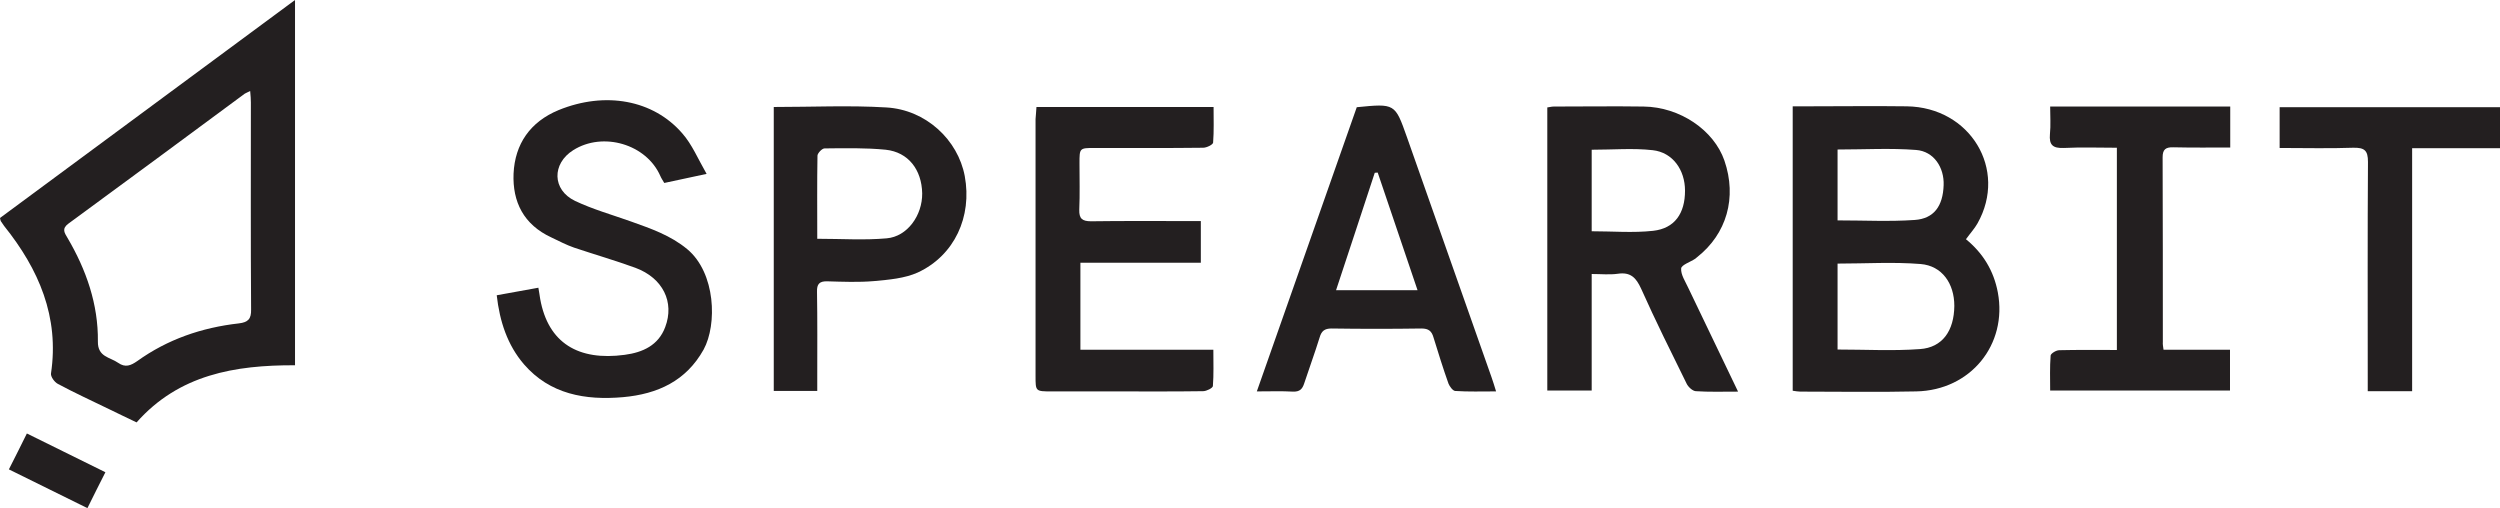 <svg width="123" height="25" viewBox="0 0 123 25" fill="none" xmlns="http://www.w3.org/2000/svg">
<path d="M14.515 17.971C11.559 17.96 8.803 18.428 6.72 20.782C6.272 20.564 5.824 20.358 5.387 20.14C4.536 19.725 3.674 19.333 2.845 18.886C2.677 18.799 2.486 18.527 2.509 18.374C2.923 15.595 1.915 13.252 0.202 11.116C0.146 11.04 0.101 10.963 0.045 10.887C0.022 10.854 0.022 10.822 0 10.724C4.794 7.182 9.61 3.629 14.515 0C14.515 6.037 14.515 11.966 14.515 17.971ZM12.309 4.479C12.163 4.555 12.085 4.577 12.04 4.61C9.151 6.746 6.261 8.882 3.36 11.007C3.024 11.258 3.181 11.465 3.315 11.694C4.245 13.274 4.838 14.974 4.816 16.805C4.805 17.568 5.41 17.568 5.813 17.851C6.171 18.102 6.44 17.982 6.754 17.764C8.243 16.696 9.923 16.118 11.749 15.911C12.208 15.857 12.365 15.693 12.354 15.225C12.331 11.835 12.343 8.435 12.343 5.046C12.343 4.882 12.331 4.73 12.309 4.479Z" fill="#231F20"/>
<path d="M88.201 19.224C88.201 14.538 88.201 9.917 88.201 5.231C88.47 5.231 88.705 5.231 88.94 5.231C90.564 5.231 92.188 5.209 93.812 5.231C96.937 5.274 98.785 8.337 97.296 10.985C97.15 11.247 96.937 11.475 96.725 11.77C97.564 12.456 98.091 13.317 98.293 14.385C98.774 16.946 96.96 19.202 94.283 19.257C92.379 19.3 90.475 19.267 88.571 19.267C88.459 19.267 88.358 19.246 88.201 19.224ZM90.408 17.197C91.785 17.197 93.129 17.273 94.462 17.175C95.571 17.099 96.142 16.27 96.153 15.05C96.153 13.949 95.549 13.077 94.496 12.99C93.152 12.881 91.796 12.969 90.408 12.969C90.408 14.385 90.408 15.758 90.408 17.197ZM90.408 10.843C91.707 10.843 92.961 10.909 94.204 10.822C95.156 10.756 95.593 10.135 95.627 9.111C95.66 8.239 95.145 7.443 94.272 7.378C93.006 7.28 91.718 7.356 90.408 7.356C90.408 8.5 90.408 9.634 90.408 10.843Z" fill="#231F20"/>
<path d="M85.513 19.268C84.729 19.268 84.08 19.29 83.43 19.246C83.273 19.235 83.06 19.039 82.982 18.875C82.22 17.328 81.448 15.78 80.742 14.2C80.496 13.666 80.227 13.372 79.588 13.47C79.185 13.525 78.771 13.481 78.311 13.481C78.311 15.41 78.311 17.284 78.311 19.213C77.561 19.213 76.867 19.213 76.127 19.213C76.127 14.582 76.127 9.95 76.127 5.286C76.228 5.275 76.34 5.242 76.441 5.242C77.919 5.242 79.387 5.22 80.865 5.242C82.657 5.264 84.326 6.408 84.841 7.901C85.468 9.721 84.953 11.508 83.497 12.653C83.463 12.675 83.441 12.707 83.407 12.729C83.161 12.893 82.724 13.034 82.713 13.209C82.691 13.514 82.915 13.841 83.06 14.157C83.856 15.824 84.662 17.491 85.513 19.268ZM78.311 7.367C78.311 8.697 78.311 10.037 78.311 11.378C79.342 11.378 80.35 11.465 81.335 11.356C82.4 11.236 82.903 10.495 82.903 9.383C82.903 8.359 82.299 7.498 81.313 7.389C80.35 7.28 79.353 7.367 78.311 7.367Z" fill="#231F20"/>
<path d="M34.765 8.555C33.959 8.729 33.331 8.86 32.682 9.002C32.615 8.882 32.536 8.773 32.491 8.664C31.808 7.094 29.669 6.462 28.202 7.389C27.149 8.053 27.16 9.339 28.291 9.884C29.165 10.299 30.128 10.571 31.047 10.898C32.021 11.247 32.984 11.573 33.813 12.26C35.213 13.426 35.291 15.965 34.619 17.197C33.757 18.744 32.357 19.387 30.655 19.54C28.795 19.703 27.059 19.398 25.782 17.927C24.965 16.979 24.584 15.813 24.439 14.527C25.11 14.407 25.76 14.287 26.488 14.156C26.522 14.374 26.555 14.538 26.578 14.712C26.97 16.881 28.459 17.764 30.733 17.458C31.629 17.339 32.391 16.99 32.727 16.096C33.197 14.865 32.615 13.677 31.259 13.175C30.274 12.816 29.255 12.522 28.247 12.184C27.866 12.053 27.496 11.857 27.127 11.682C25.76 11.05 25.211 9.928 25.267 8.544C25.334 7.084 26.085 5.994 27.485 5.416C29.781 4.479 32.144 4.915 33.567 6.56C34.048 7.105 34.339 7.814 34.765 8.555Z" fill="#231F20"/>
<path d="M50.994 5.264C53.906 5.264 56.773 5.264 59.708 5.264C59.708 5.863 59.73 6.441 59.685 7.018C59.674 7.116 59.372 7.269 59.193 7.269C57.423 7.291 55.642 7.28 53.873 7.28C53.111 7.28 53.111 7.28 53.111 8.032C53.111 8.795 53.133 9.557 53.1 10.32C53.088 10.756 53.245 10.887 53.682 10.887C55.25 10.865 56.818 10.876 58.386 10.876C58.61 10.876 58.823 10.876 59.081 10.876C59.081 11.585 59.081 12.227 59.081 12.925C57.109 12.925 55.16 12.925 53.156 12.925C53.156 14.364 53.156 15.748 53.156 17.208C55.317 17.208 57.468 17.208 59.697 17.208C59.697 17.851 59.719 18.428 59.674 18.995C59.663 19.093 59.361 19.246 59.193 19.246C57.714 19.268 56.247 19.257 54.769 19.257C53.761 19.257 52.752 19.257 51.744 19.257C50.949 19.257 50.949 19.257 50.949 18.505C50.949 15.268 50.949 12.042 50.949 8.806C50.949 7.825 50.949 6.844 50.949 5.863C50.96 5.678 50.983 5.482 50.994 5.264Z" fill="#231F20"/>
<path d="M38.069 5.264C39.951 5.264 41.788 5.177 43.602 5.286C45.551 5.395 47.13 6.877 47.466 8.664C47.836 10.659 46.962 12.566 45.159 13.405C44.509 13.699 43.725 13.764 42.997 13.83C42.236 13.895 41.474 13.863 40.701 13.841C40.309 13.83 40.186 13.982 40.197 14.353C40.22 15.748 40.209 17.143 40.209 18.549C40.209 18.767 40.209 18.974 40.209 19.235C39.481 19.235 38.797 19.235 38.069 19.235C38.069 14.582 38.069 9.95 38.069 5.264ZM40.209 11.748C41.407 11.748 42.527 11.825 43.625 11.726C44.644 11.639 45.383 10.593 45.372 9.514C45.349 8.348 44.689 7.487 43.58 7.367C42.583 7.269 41.575 7.291 40.567 7.302C40.444 7.302 40.231 7.531 40.22 7.651C40.197 8.991 40.209 10.332 40.209 11.748Z" fill="#231F20"/>
<path d="M73.607 19.257C72.891 19.257 72.241 19.279 71.591 19.235C71.479 19.224 71.323 19.017 71.266 18.875C70.998 18.123 70.763 17.361 70.527 16.598C70.438 16.293 70.292 16.162 69.934 16.162C68.455 16.184 66.988 16.184 65.51 16.162C65.162 16.162 65.017 16.293 64.927 16.598C64.692 17.361 64.412 18.113 64.166 18.865C64.076 19.137 63.953 19.279 63.617 19.268C63.057 19.235 62.497 19.257 61.836 19.257C63.494 14.538 65.129 9.896 66.753 5.275C68.634 5.089 68.634 5.089 69.217 6.735C70.606 10.68 71.995 14.625 73.383 18.559C73.462 18.777 73.518 18.974 73.607 19.257ZM69.743 14.277C69.071 12.282 68.422 10.386 67.783 8.49C67.738 8.49 67.694 8.501 67.638 8.501C67.01 10.408 66.383 12.326 65.734 14.277C67.122 14.277 68.377 14.277 69.743 14.277Z" fill="#231F20"/>
<path d="M106.446 17.208C107.544 17.208 108.608 17.208 109.716 17.208C109.716 17.894 109.716 18.537 109.716 19.213C106.804 19.213 103.881 19.213 100.868 19.213C100.868 18.635 100.846 18.069 100.891 17.491C100.902 17.393 101.16 17.23 101.316 17.23C102.246 17.208 103.176 17.219 104.15 17.219C104.15 13.906 104.15 10.636 104.15 7.269C103.276 7.269 102.403 7.236 101.54 7.28C100.992 7.301 100.812 7.127 100.857 6.604C100.902 6.157 100.868 5.71 100.868 5.242C103.87 5.242 106.782 5.242 109.728 5.242C109.728 5.906 109.728 6.539 109.728 7.258C108.787 7.258 107.857 7.269 106.928 7.247C106.547 7.236 106.401 7.356 106.401 7.737C106.412 10.767 106.412 13.797 106.412 16.826C106.401 16.946 106.424 17.033 106.446 17.208Z" fill="#231F20"/>
<path d="M123 5.274C123 5.95 123 6.593 123 7.291C121.555 7.291 120.166 7.291 118.677 7.291C118.677 11.301 118.677 15.268 118.677 19.246C117.915 19.246 117.243 19.246 116.493 19.246C116.493 18.995 116.493 18.766 116.493 18.537C116.493 15.017 116.481 11.497 116.504 7.966C116.504 7.4 116.336 7.258 115.776 7.269C114.589 7.312 113.39 7.28 112.158 7.28C112.158 6.582 112.158 5.939 112.158 5.274C115.776 5.274 119.349 5.274 123 5.274Z" fill="#231F20"/>
<path d="M4.301 25C2.991 24.357 1.747 23.736 0.437 23.093C0.739 22.504 1.019 21.937 1.322 21.327C2.599 21.959 3.842 22.57 5.186 23.234C4.895 23.812 4.615 24.357 4.301 25Z" fill="#231F20"/>
</svg>
